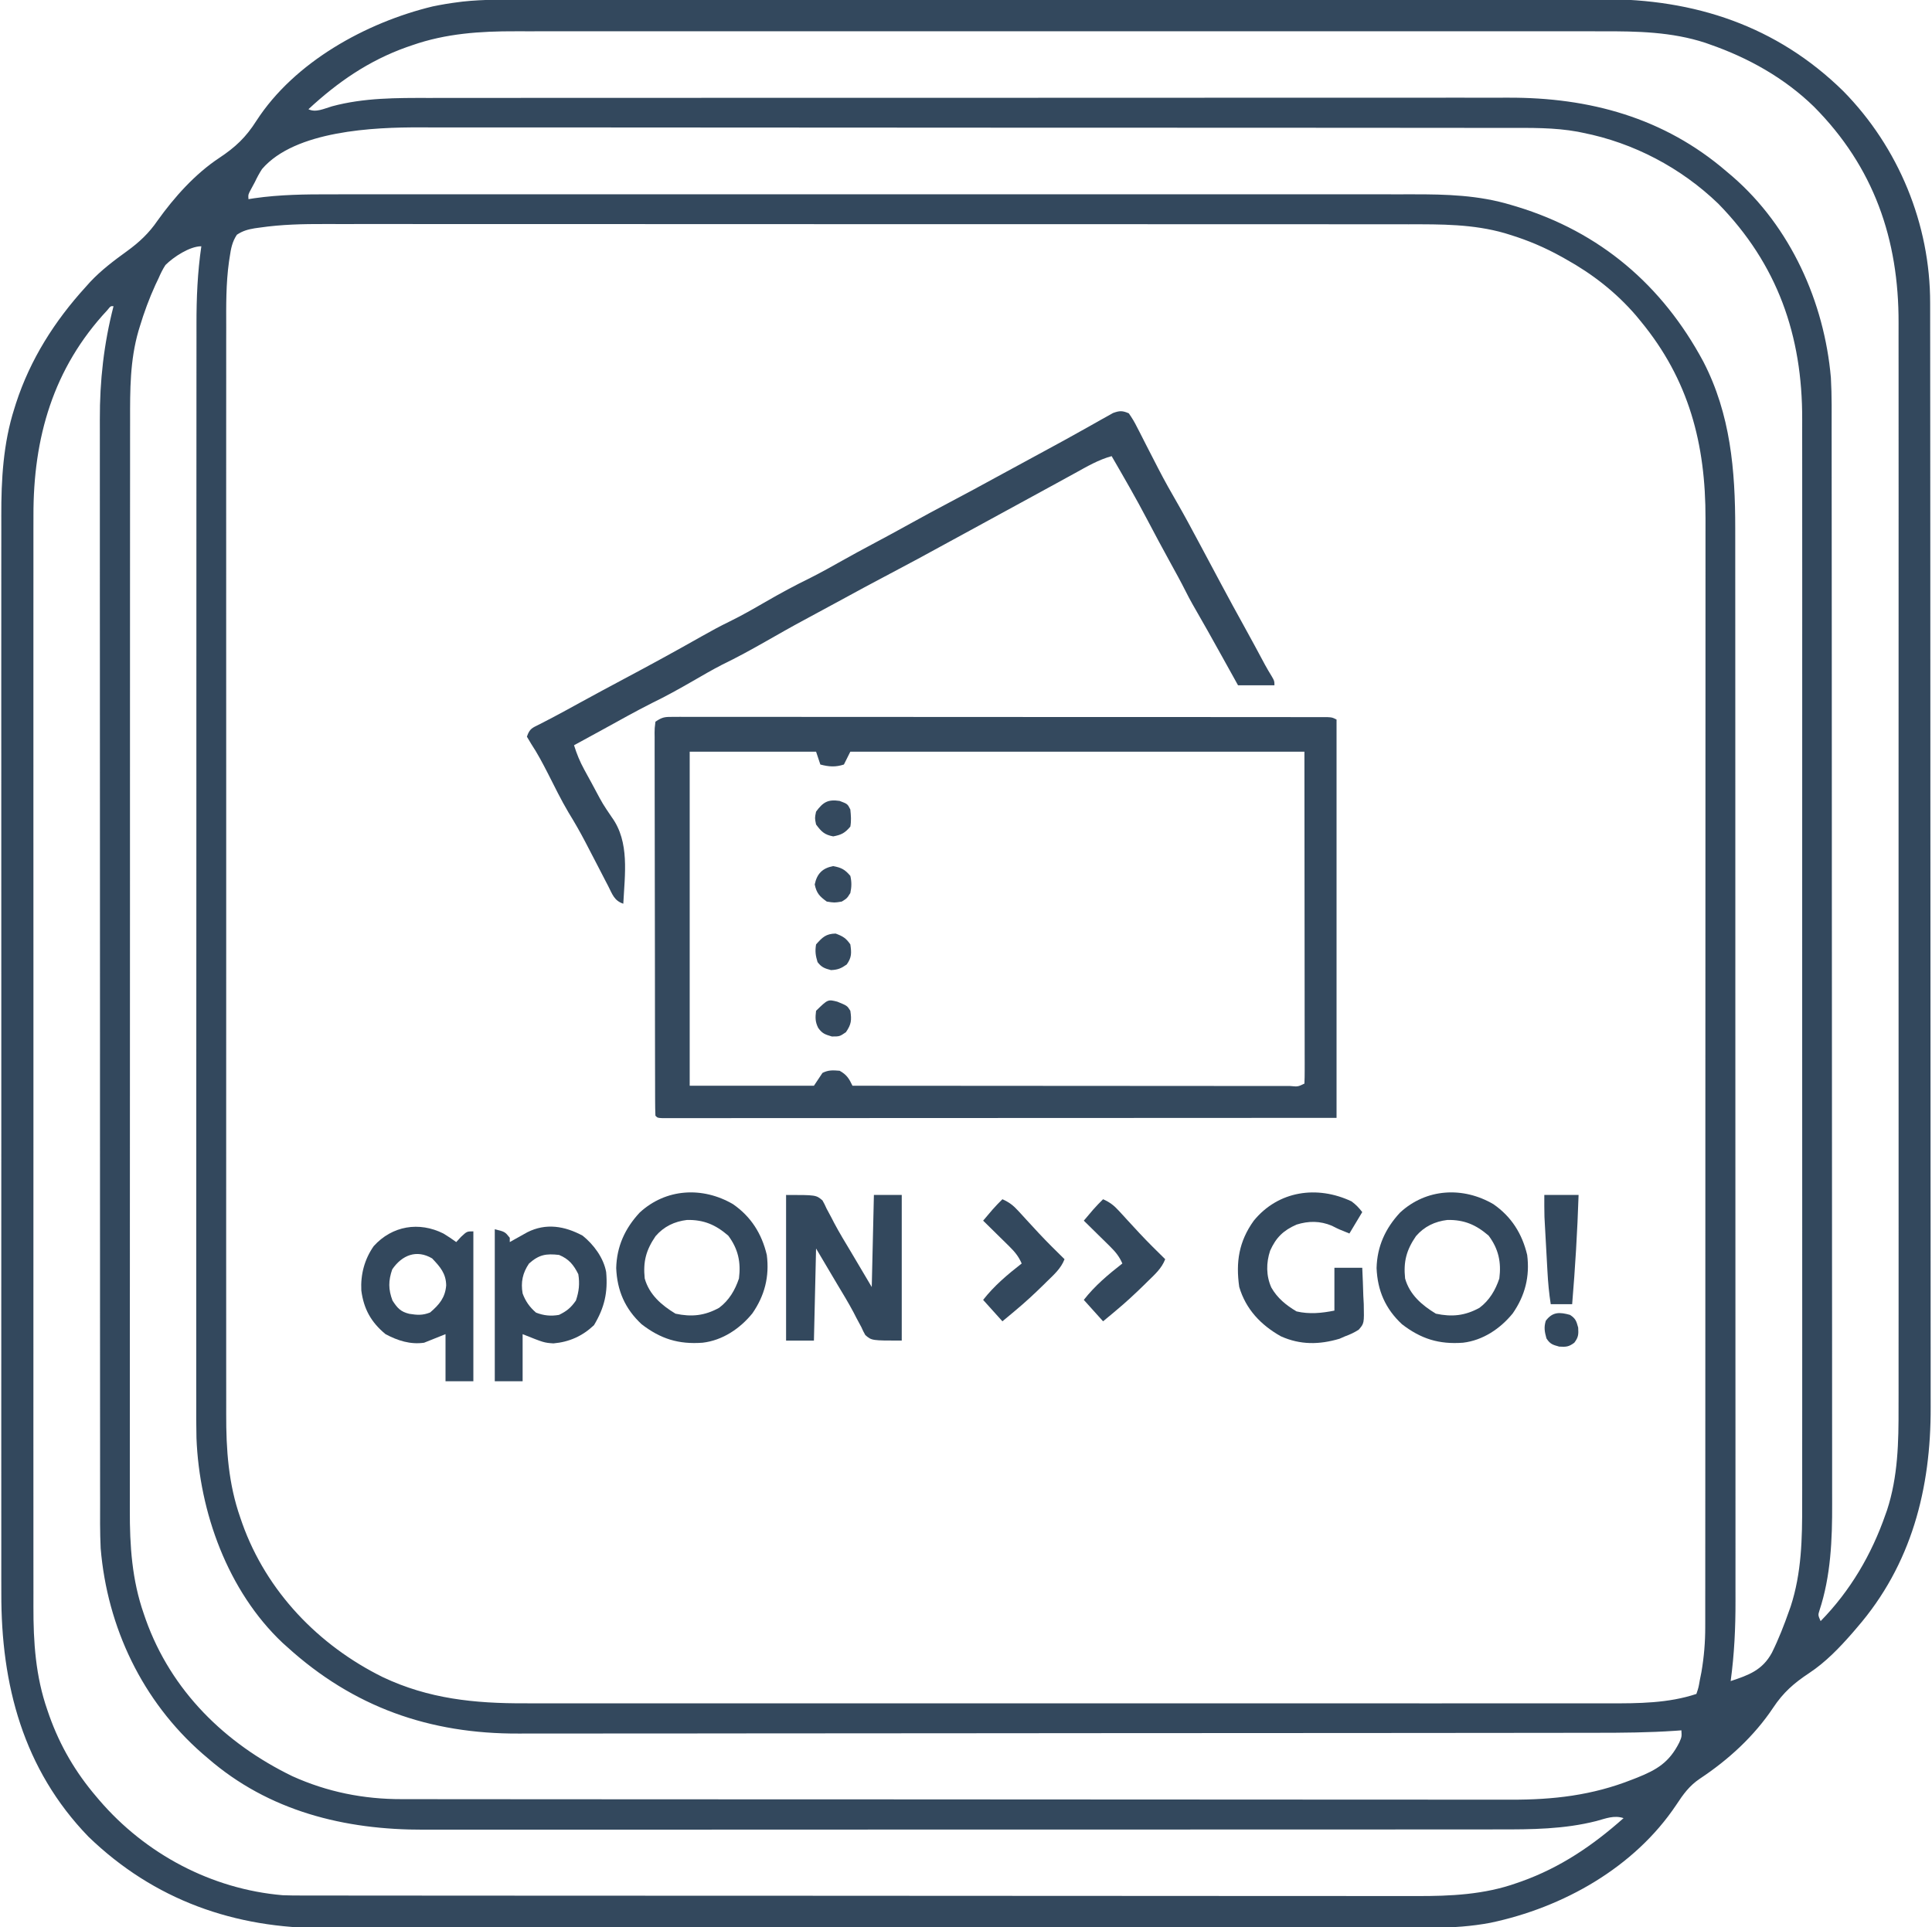 <?xml version="1.0" encoding="UTF-8"?>
<svg version="1.1" xmlns="http://www.w3.org/2000/svg" width="902" height="900">
<path d="M0 0 C2.234 -0.003 4.469 -0.006 6.703 -0.009 C12.829 -0.017 18.954 -0.019 25.08 -0.02 C31.013 -0.021 36.945 -0.028 42.878 -0.034 C58.764 -0.05 74.65 -0.056 90.535 -0.06 C98.057 -0.063 105.579 -0.066 113.101 -0.07 C138.872 -0.083 164.643 -0.094 190.415 -0.097 C192.031 -0.097 193.648 -0.098 195.264 -0.098 C196.884 -0.098 198.504 -0.098 200.125 -0.098 C203.375 -0.099 206.625 -0.099 209.875 -0.1 C210.681 -0.1 211.487 -0.1 212.317 -0.1 C238.433 -0.104 264.549 -0.12 290.666 -0.143 C318.307 -0.168 345.949 -0.181 373.591 -0.182 C376.629 -0.183 379.667 -0.183 382.705 -0.183 C383.453 -0.183 384.201 -0.183 384.972 -0.183 C396.976 -0.184 408.98 -0.195 420.984 -0.21 C433.065 -0.224 445.145 -0.228 457.225 -0.22 C463.762 -0.216 470.298 -0.217 476.834 -0.231 C482.83 -0.243 488.826 -0.242 494.822 -0.23 C496.979 -0.228 499.136 -0.231 501.293 -0.24 C544.325 -0.404 582.682 12.167 613.759 42.672 C639.584 68.907 654.413 104.858 654.336 141.701 C654.339 143.087 654.339 143.087 654.342 144.501 C654.347 147.592 654.346 150.682 654.345 153.772 C654.347 156.013 654.35 158.253 654.354 160.494 C654.362 166.647 654.363 172.8 654.364 178.953 C654.366 184.909 654.372 190.866 654.378 196.822 C654.394 212.776 654.4 228.729 654.405 244.683 C654.407 252.236 654.411 259.789 654.415 267.343 C654.428 293.218 654.438 319.094 654.442 344.969 C654.442 346.593 654.442 348.216 654.442 349.84 C654.443 351.467 654.443 353.094 654.443 354.722 C654.443 357.986 654.444 361.25 654.444 364.515 C654.444 365.324 654.445 366.134 654.445 366.968 C654.448 393.194 654.464 419.421 654.488 445.647 C654.512 473.401 654.526 501.154 654.527 528.908 C654.527 531.958 654.527 535.009 654.528 538.059 C654.528 538.81 654.528 539.561 654.528 540.335 C654.529 552.39 654.54 564.444 654.555 576.498 C654.569 588.631 654.572 600.763 654.564 612.895 C654.56 619.46 654.561 626.024 654.575 632.589 C654.588 638.611 654.587 644.633 654.575 650.655 C654.573 652.821 654.576 654.987 654.584 657.154 C654.729 695.258 645.62 730.829 620.204 760.14 C619.496 760.969 618.789 761.798 618.06 762.652 C611.974 769.612 605.557 776.314 597.81 781.433 C590.711 786.126 585.738 790.497 581.023 797.609 C572.15 810.902 560.147 821.888 546.864 830.691 C541.923 834.008 539.102 837.937 535.837 842.901 C516.281 872.215 482.929 890.898 449.017 898.015 C440.206 899.667 431.434 900.291 422.484 900.272 C421.09 900.275 421.09 900.275 419.668 900.278 C416.566 900.284 413.465 900.282 410.363 900.281 C408.112 900.283 405.86 900.286 403.609 900.29 C397.432 900.298 391.254 900.3 385.077 900.3 C379.096 900.302 373.114 900.308 367.133 900.315 C351.116 900.331 335.099 900.337 319.082 900.341 C311.499 900.344 303.917 900.347 296.334 900.351 C270.358 900.364 244.383 900.375 218.407 900.378 C216.778 900.378 215.149 900.378 213.519 900.379 C211.886 900.379 210.252 900.379 208.619 900.379 C205.343 900.38 202.066 900.38 198.79 900.381 C197.571 900.381 197.571 900.381 196.328 900.381 C169.997 900.385 143.666 900.401 117.336 900.424 C89.472 900.448 61.609 900.462 33.746 900.463 C30.684 900.464 27.623 900.464 24.561 900.464 C23.807 900.464 23.053 900.464 22.277 900.464 C10.173 900.465 -1.931 900.476 -14.035 900.491 C-26.213 900.505 -38.391 900.508 -50.569 900.5 C-57.16 900.496 -63.751 900.497 -70.341 900.512 C-76.385 900.524 -82.428 900.523 -88.472 900.511 C-90.648 900.509 -92.824 900.512 -95.001 900.521 C-137.264 900.68 -174.869 887.41 -205.546 857.765 C-235.965 826.276 -246.322 786.845 -246.177 744.021 C-246.18 741.765 -246.185 739.509 -246.191 737.253 C-246.203 731.114 -246.197 724.975 -246.188 718.836 C-246.182 712.876 -246.19 706.916 -246.197 700.956 C-246.213 688.029 -246.212 675.101 -246.203 662.174 C-246.196 650.861 -246.194 639.548 -246.197 628.235 C-246.198 627.483 -246.198 626.73 -246.198 625.955 C-246.199 622.899 -246.2 619.844 -246.201 616.788 C-246.21 588.169 -246.202 559.55 -246.186 530.931 C-246.171 505.545 -246.173 480.158 -246.187 454.772 C-246.203 426.201 -246.209 397.631 -246.2 369.06 C-246.199 366.011 -246.198 362.961 -246.197 359.912 C-246.197 359.161 -246.197 358.41 -246.197 357.637 C-246.193 346.334 -246.197 335.032 -246.205 323.73 C-246.213 310.871 -246.211 298.011 -246.195 285.152 C-246.187 278.598 -246.184 272.043 -246.194 265.489 C-246.203 259.478 -246.198 253.467 -246.182 247.456 C-246.179 245.293 -246.18 243.129 -246.188 240.966 C-246.24 224.09 -245.29 207.146 -240.108 190.953 C-239.853 190.135 -239.597 189.318 -239.334 188.475 C-232.676 167.974 -221.268 150.005 -206.796 134.14 C-206.093 133.355 -205.391 132.57 -204.667 131.762 C-199.471 126.25 -193.588 121.811 -187.467 117.388 C-181.784 113.264 -177.212 108.979 -173.233 103.14 C-165.415 92.209 -155.703 81.333 -144.444 73.89 C-136.886 68.869 -132.016 64.31 -127.065 56.512 C-109.292 29.049 -75.864 10.653 -44.796 3.14 C-40.809 2.316 -36.836 1.638 -32.796 1.14 C-32.151 1.057 -31.507 0.974 -30.843 0.888 C-20.597 -0.244 -10.293 -0.005 0 0 Z M-54.358 21.265 C-55.228 21.564 -56.098 21.863 -56.995 22.17 C-74.66 28.472 -89.083 38.432 -102.796 51.14 C-99.354 52.862 -95.369 50.817 -91.792 49.787 C-76.865 45.757 -61.609 45.85 -46.278 45.88 C-44.026 45.877 -41.775 45.873 -39.523 45.868 C-33.373 45.858 -27.222 45.86 -21.072 45.864 C-15.108 45.867 -9.144 45.859 -3.18 45.853 C10.513 45.837 24.207 45.836 37.9 45.838 C48.478 45.84 59.057 45.838 69.635 45.834 C71.157 45.833 72.68 45.833 74.203 45.832 C76.497 45.831 78.792 45.83 81.087 45.829 C102.408 45.821 123.729 45.817 145.051 45.821 C146.255 45.821 146.255 45.821 147.484 45.821 C151.552 45.822 155.621 45.823 159.69 45.824 C160.902 45.824 160.902 45.824 162.139 45.824 C163.773 45.825 165.407 45.825 167.041 45.825 C192.46 45.831 217.879 45.823 243.298 45.804 C271.892 45.784 300.487 45.773 329.081 45.777 C332.133 45.777 335.186 45.778 338.238 45.778 C339.365 45.778 339.365 45.778 340.516 45.778 C351.831 45.779 363.146 45.773 374.462 45.762 C387.339 45.75 400.217 45.749 413.095 45.761 C419.66 45.767 426.224 45.768 432.788 45.756 C438.809 45.745 444.829 45.748 450.85 45.762 C453.016 45.765 455.183 45.762 457.35 45.754 C495.227 45.624 530.055 55.064 559.204 80.14 C560.159 80.95 561.115 81.76 562.099 82.594 C589.147 106.075 604.925 141.158 607.999 176.53 C608.479 184.974 608.348 193.443 608.345 201.898 C608.347 204.129 608.35 206.359 608.354 208.589 C608.362 214.703 608.363 220.817 608.364 226.932 C608.366 232.853 608.372 238.775 608.378 244.697 C608.394 260.553 608.4 276.409 608.405 292.265 C608.407 299.773 608.411 307.281 608.415 314.789 C608.428 340.513 608.438 366.236 608.442 391.96 C608.442 393.573 608.442 395.187 608.442 396.8 C608.443 398.417 608.443 400.035 608.443 401.652 C608.443 404.896 608.444 408.14 608.444 411.384 C608.444 412.188 608.445 412.993 608.445 413.822 C608.448 439.889 608.464 465.957 608.488 492.025 C608.512 519.615 608.526 547.206 608.527 574.796 C608.527 577.829 608.527 580.861 608.528 583.894 C608.528 584.64 608.528 585.387 608.528 586.156 C608.529 598.138 608.54 610.12 608.555 622.101 C608.569 634.159 608.572 646.218 608.564 658.276 C608.56 664.8 608.561 671.324 608.575 677.848 C608.588 683.833 608.587 689.817 608.575 695.802 C608.573 697.955 608.576 700.108 608.584 702.261 C608.649 719.045 607.964 736.104 602.657 752.18 C601.979 754.336 601.979 754.336 603.204 757.14 C617.101 742.925 627.005 726.046 633.517 707.265 C633.747 706.62 633.977 705.974 634.215 705.309 C639.328 689.659 639.64 673.549 639.585 657.262 C639.589 654.995 639.593 652.729 639.599 650.462 C639.612 644.28 639.606 638.098 639.596 631.916 C639.59 625.919 639.598 619.921 639.606 613.924 C639.621 600.912 639.62 587.901 639.612 574.889 C639.604 563.501 639.602 552.113 639.606 540.725 C639.606 539.967 639.606 539.21 639.606 538.43 C639.607 535.356 639.608 532.283 639.609 529.209 C639.618 500.407 639.61 471.606 639.594 442.804 C639.58 417.251 639.581 391.697 639.595 366.143 C639.611 337.394 639.618 308.644 639.608 279.895 C639.607 276.827 639.607 273.758 639.606 270.69 C639.605 269.935 639.605 269.179 639.605 268.401 C639.601 257.025 639.605 245.648 639.613 234.272 C639.622 221.327 639.619 208.383 639.603 195.439 C639.595 188.84 639.592 182.241 639.602 175.642 C639.611 169.592 639.606 163.541 639.59 157.491 C639.587 155.312 639.588 153.133 639.596 150.954 C639.717 111.848 628.042 78.1 600.103 49.969 C586.352 36.568 569.419 27.1 551.329 20.828 C550.684 20.598 550.038 20.367 549.373 20.13 C533.708 15.011 517.583 14.705 501.281 14.759 C499.009 14.756 496.738 14.751 494.467 14.745 C488.271 14.733 482.076 14.739 475.88 14.748 C469.87 14.754 463.86 14.746 457.85 14.739 C444.811 14.723 431.771 14.724 418.732 14.733 C407.32 14.741 395.909 14.743 384.497 14.739 C383.738 14.739 382.98 14.739 382.198 14.738 C379.118 14.737 376.038 14.736 372.958 14.735 C344.099 14.726 315.24 14.735 286.381 14.751 C260.773 14.765 235.166 14.764 209.559 14.749 C180.75 14.733 151.942 14.727 123.134 14.736 C120.06 14.737 116.985 14.738 113.911 14.739 C113.154 14.739 112.397 14.739 111.618 14.74 C100.217 14.743 88.816 14.739 77.415 14.732 C64.444 14.723 51.473 14.725 38.503 14.741 C31.89 14.749 25.277 14.752 18.664 14.742 C12.602 14.733 6.54 14.739 0.477 14.754 C-1.707 14.758 -3.891 14.756 -6.075 14.749 C-22.617 14.698 -38.606 15.761 -54.358 21.265 Z M-124.46 79.082 C-125.74 81.055 -126.793 83.015 -127.796 85.14 C-128.693 86.811 -128.693 86.811 -129.608 88.515 C-130.933 90.964 -130.933 90.964 -130.796 93.14 C-129.456 92.928 -129.456 92.928 -128.09 92.712 C-116.103 90.997 -104.306 90.859 -92.213 90.886 C-89.955 90.884 -87.696 90.881 -85.437 90.877 C-79.268 90.869 -73.098 90.873 -66.928 90.879 C-60.946 90.883 -54.964 90.878 -48.982 90.873 C-36.001 90.862 -23.02 90.863 -10.038 90.869 C1.322 90.874 12.682 90.875 24.043 90.873 C24.798 90.873 25.553 90.873 26.33 90.872 C29.395 90.872 32.46 90.871 35.525 90.87 C64.248 90.864 92.971 90.87 121.694 90.881 C147.187 90.89 172.679 90.889 198.172 90.88 C226.844 90.869 255.516 90.865 284.188 90.871 C287.247 90.872 290.307 90.872 293.366 90.873 C294.119 90.873 294.872 90.873 295.648 90.873 C306.998 90.876 318.349 90.873 329.699 90.868 C342.611 90.862 355.523 90.864 368.435 90.874 C375.019 90.88 381.604 90.882 388.188 90.875 C394.222 90.869 400.255 90.872 406.289 90.883 C408.465 90.885 410.641 90.884 412.818 90.879 C428.41 90.847 443.593 91.273 458.642 95.828 C459.522 96.088 460.403 96.349 461.31 96.617 C500.215 108.457 529.291 133.283 548.443 168.997 C561.154 193.591 563.359 219.707 563.338 246.919 C563.34 249.151 563.342 251.383 563.345 253.615 C563.351 259.736 563.351 265.856 563.35 271.976 C563.349 277.903 563.354 283.83 563.358 289.757 C563.368 303.374 563.371 316.991 563.371 330.608 C563.372 341.127 563.374 351.647 563.377 362.166 C563.378 365.197 563.379 368.228 563.38 371.259 C563.38 372.013 563.38 372.766 563.38 373.543 C563.386 394.734 563.39 415.925 563.39 437.115 C563.39 437.914 563.39 438.712 563.39 439.535 C563.39 443.582 563.39 447.629 563.39 451.676 C563.39 452.882 563.39 452.882 563.389 454.112 C563.389 455.737 563.389 457.362 563.389 458.987 C563.389 484.265 563.396 509.542 563.41 534.819 C563.425 563.239 563.434 591.659 563.433 620.078 C563.433 623.112 563.433 626.145 563.433 629.178 C563.433 630.299 563.433 630.299 563.433 631.441 C563.433 643.435 563.439 655.428 563.448 667.422 C563.456 679.487 563.457 691.551 563.451 703.616 C563.447 710.146 563.447 716.676 563.456 723.205 C563.464 729.192 563.462 735.179 563.454 741.165 C563.452 743.322 563.454 745.479 563.46 747.635 C563.49 760.285 562.916 772.601 561.204 785.14 C569.599 782.363 576.004 780.088 580.452 771.915 C583.598 765.56 586.173 758.954 588.517 752.265 C588.747 751.621 588.977 750.976 589.215 750.311 C594.323 734.656 594.64 718.552 594.585 702.262 C594.589 699.995 594.593 697.729 594.599 695.462 C594.612 689.28 594.606 683.098 594.596 676.916 C594.59 670.919 594.598 664.921 594.606 658.924 C594.621 645.912 594.62 632.901 594.612 619.889 C594.604 608.501 594.602 597.113 594.606 585.725 C594.606 584.967 594.606 584.21 594.606 583.43 C594.607 580.356 594.608 577.283 594.609 574.209 C594.618 545.407 594.61 516.606 594.594 487.804 C594.58 462.251 594.581 436.697 594.595 411.143 C594.611 382.394 594.618 353.644 594.608 324.895 C594.607 321.827 594.607 318.758 594.606 315.69 C594.605 314.935 594.605 314.179 594.605 313.401 C594.601 302.025 594.605 290.648 594.613 279.272 C594.622 266.327 594.619 253.383 594.603 240.439 C594.595 233.84 594.592 227.241 594.602 220.642 C594.611 214.592 594.606 208.541 594.59 202.491 C594.587 200.312 594.588 198.133 594.596 195.954 C594.717 156.835 583.064 123.49 555.396 95.226 C538.023 78.504 515.89 66.824 492.204 62.14 C491.401 61.975 490.599 61.809 489.772 61.639 C478.851 59.656 467.972 59.856 456.909 59.873 C454.645 59.869 452.38 59.865 450.116 59.859 C443.917 59.847 437.718 59.847 431.519 59.85 C425.513 59.85 419.506 59.841 413.5 59.832 C399.702 59.813 385.905 59.807 372.108 59.806 C361.448 59.805 350.788 59.801 340.127 59.795 C337.054 59.793 333.981 59.791 330.908 59.79 C330.143 59.789 329.379 59.789 328.592 59.788 C307.109 59.776 285.626 59.768 264.143 59.769 C263.334 59.769 262.524 59.769 261.69 59.769 C257.589 59.769 253.487 59.769 249.385 59.77 C248.571 59.77 247.756 59.77 246.917 59.77 C245.269 59.77 243.622 59.77 241.975 59.77 C216.362 59.771 190.748 59.756 165.135 59.729 C136.328 59.698 107.521 59.681 78.713 59.683 C75.637 59.683 72.561 59.683 69.485 59.683 C68.728 59.683 67.971 59.683 67.19 59.683 C55.04 59.683 42.889 59.67 30.738 59.653 C18.51 59.636 6.282 59.634 -5.946 59.647 C-12.561 59.654 -19.176 59.654 -25.792 59.637 C-31.861 59.621 -37.931 59.624 -44 59.641 C-46.182 59.644 -48.365 59.641 -50.547 59.63 C-72.062 59.526 -109.048 61.102 -124.46 79.082 Z M-125.483 106.414 C-126.267 106.522 -127.052 106.63 -127.86 106.741 C-131.056 107.273 -133.506 107.945 -136.208 109.76 C-138.366 112.995 -138.97 116.181 -139.522 119.958 C-139.644 120.747 -139.766 121.537 -139.891 122.35 C-141.319 132.554 -141.211 142.783 -141.177 153.064 C-141.18 155.335 -141.185 157.607 -141.191 159.878 C-141.203 166.074 -141.197 172.269 -141.188 178.464 C-141.182 184.474 -141.19 190.484 -141.197 196.494 C-141.213 209.534 -141.212 222.573 -141.203 235.613 C-141.196 247.024 -141.194 258.436 -141.197 269.847 C-141.198 270.606 -141.198 271.365 -141.198 272.146 C-141.199 275.226 -141.2 278.306 -141.201 281.386 C-141.21 310.246 -141.202 339.105 -141.186 367.964 C-141.171 393.571 -141.173 419.179 -141.187 444.786 C-141.203 473.594 -141.209 502.402 -141.2 531.211 C-141.199 534.285 -141.198 537.359 -141.197 540.433 C-141.197 541.19 -141.197 541.947 -141.197 542.727 C-141.193 554.128 -141.197 565.529 -141.205 576.93 C-141.213 589.901 -141.211 602.871 -141.195 615.842 C-141.187 622.455 -141.184 629.068 -141.194 635.681 C-141.203 641.743 -141.198 647.805 -141.182 653.867 C-141.179 656.051 -141.18 658.235 -141.188 660.42 C-141.239 677.023 -140.155 693.025 -134.608 708.828 C-134.156 710.143 -134.156 710.143 -133.694 711.484 C-122.354 743.293 -98.078 768.497 -68.033 783.321 C-46.638 793.443 -25.198 795.6 -1.79 795.521 C0.478 795.525 2.746 795.53 5.014 795.536 C11.196 795.548 17.378 795.542 23.56 795.533 C29.558 795.526 35.556 795.535 41.554 795.542 C54.567 795.558 67.579 795.557 80.592 795.548 C91.979 795.54 103.366 795.538 114.754 795.542 C115.511 795.542 116.268 795.542 117.048 795.543 C120.122 795.544 123.197 795.544 126.271 795.545 C155.071 795.555 183.87 795.546 212.67 795.53 C238.224 795.516 263.778 795.517 289.332 795.532 C318.083 795.548 346.833 795.554 375.584 795.545 C378.652 795.544 381.72 795.543 384.788 795.542 C385.921 795.542 385.921 795.542 387.077 795.541 C398.455 795.538 409.832 795.542 421.209 795.549 C434.152 795.558 447.096 795.556 460.039 795.539 C466.638 795.531 473.236 795.528 479.835 795.538 C485.884 795.547 491.933 795.542 497.983 795.527 C500.162 795.523 502.342 795.525 504.521 795.532 C518.143 795.574 532.134 795.497 545.204 791.14 C546.212 788.16 546.212 788.16 546.829 784.578 C547.189 782.782 547.189 782.782 547.556 780.949 C548.777 773.774 549.35 766.935 549.333 759.671 C549.335 758.744 549.336 757.818 549.338 756.863 C549.343 753.759 549.34 750.655 549.338 747.551 C549.34 745.303 549.342 743.054 549.345 740.806 C549.351 734.628 549.351 728.45 549.35 722.271 C549.349 716.292 549.354 710.313 549.358 704.334 C549.368 690.594 549.371 676.854 549.371 663.114 C549.372 652.501 549.374 641.887 549.377 631.274 C549.378 628.218 549.379 625.162 549.38 622.106 C549.38 621.346 549.38 620.586 549.38 619.803 C549.386 598.433 549.39 577.062 549.39 555.692 C549.39 554.886 549.39 554.081 549.39 553.251 C549.39 549.167 549.39 545.084 549.39 541.001 C549.39 540.19 549.39 539.379 549.389 538.544 C549.389 536.904 549.389 535.264 549.389 533.624 C549.389 508.119 549.396 482.614 549.41 457.109 C549.425 428.445 549.434 399.782 549.433 371.118 C549.433 368.06 549.433 365.002 549.433 361.943 C549.433 361.19 549.433 360.437 549.433 359.662 C549.433 347.559 549.439 335.456 549.448 323.353 C549.456 311.181 549.457 299.01 549.451 286.838 C549.447 280.248 549.447 273.658 549.456 267.068 C549.464 261.029 549.462 254.991 549.454 248.953 C549.452 246.774 549.454 244.595 549.46 242.416 C549.543 207.381 541.695 177.426 519.204 150.14 C518.485 149.266 517.766 148.392 517.024 147.492 C507.671 136.631 496.715 128.095 484.204 121.14 C483.608 120.804 483.012 120.468 482.397 120.121 C474.591 115.77 466.689 112.391 458.142 109.765 C456.993 109.407 456.993 109.407 455.821 109.042 C441.013 104.768 425.993 104.851 410.724 104.88 C408.464 104.877 406.204 104.873 403.945 104.868 C397.767 104.858 391.59 104.86 385.412 104.864 C379.424 104.867 373.435 104.859 367.447 104.853 C353.696 104.837 339.944 104.836 326.193 104.838 C315.57 104.84 304.948 104.838 294.325 104.834 C292.796 104.833 291.268 104.833 289.739 104.832 C287.435 104.831 285.131 104.83 282.828 104.829 C261.42 104.821 240.013 104.817 218.606 104.821 C217.799 104.821 216.993 104.821 216.162 104.821 C212.077 104.822 207.991 104.823 203.905 104.824 C203.093 104.824 202.282 104.824 201.446 104.824 C199.805 104.825 198.164 104.825 196.523 104.825 C170.997 104.831 145.471 104.823 119.944 104.804 C91.234 104.784 62.523 104.773 33.812 104.777 C30.747 104.777 27.683 104.778 24.618 104.778 C23.864 104.778 23.109 104.778 22.332 104.778 C10.969 104.779 -0.395 104.773 -11.758 104.762 C-24.69 104.75 -37.621 104.749 -50.553 104.761 C-57.146 104.767 -63.738 104.768 -70.331 104.756 C-76.376 104.745 -82.421 104.748 -88.466 104.762 C-90.643 104.765 -92.82 104.762 -94.997 104.754 C-105.248 104.719 -115.324 104.933 -125.483 106.414 Z M-169.554 123.894 C-170.874 125.918 -171.838 127.921 -172.796 130.14 C-173.272 131.138 -173.747 132.136 -174.237 133.164 C-177.15 139.545 -179.523 145.994 -181.546 152.703 C-181.744 153.35 -181.943 153.997 -182.147 154.664 C-186.133 168.505 -186.084 182.229 -186.057 196.501 C-186.06 198.772 -186.063 201.043 -186.068 203.314 C-186.078 209.532 -186.076 215.75 -186.072 221.969 C-186.07 227.993 -186.077 234.018 -186.084 240.043 C-186.099 253.881 -186.101 267.719 -186.098 281.557 C-186.096 292.246 -186.098 302.936 -186.102 313.625 C-186.103 315.163 -186.104 316.701 -186.104 318.238 C-186.105 320.555 -186.106 322.873 -186.107 325.19 C-186.115 346.727 -186.12 368.263 -186.116 389.8 C-186.115 390.611 -186.115 391.423 -186.115 392.259 C-186.114 396.37 -186.113 400.482 -186.113 404.594 C-186.112 405.411 -186.112 406.227 -186.112 407.069 C-186.112 408.72 -186.111 410.371 -186.111 412.023 C-186.106 437.71 -186.114 463.397 -186.132 489.084 C-186.153 517.969 -186.163 546.854 -186.159 575.738 C-186.159 578.821 -186.159 581.904 -186.158 584.987 C-186.158 585.746 -186.158 586.505 -186.158 587.287 C-186.157 598.722 -186.164 610.157 -186.174 621.592 C-186.186 634.605 -186.188 647.618 -186.175 660.631 C-186.169 667.266 -186.168 673.901 -186.18 680.536 C-186.191 686.619 -186.188 692.701 -186.174 698.784 C-186.171 700.976 -186.174 703.168 -186.182 705.359 C-186.238 721.924 -185.184 737.928 -179.671 753.703 C-179.372 754.573 -179.074 755.443 -178.766 756.339 C-166.866 789.699 -141.755 814.281 -110.327 829.543 C-94.019 836.921 -77.051 840.309 -59.199 840.272 C-58.271 840.274 -57.342 840.276 -56.386 840.278 C-53.282 840.284 -50.179 840.282 -47.075 840.281 C-44.825 840.283 -42.574 840.286 -40.324 840.29 C-34.144 840.298 -27.964 840.3 -21.785 840.3 C-15.803 840.302 -9.821 840.308 -3.839 840.315 C12.183 840.331 28.204 840.337 44.226 840.341 C51.81 840.344 59.395 840.347 66.979 840.351 C92.959 840.364 118.939 840.375 144.919 840.378 C146.549 840.378 148.179 840.378 149.809 840.379 C151.443 840.379 153.076 840.379 154.71 840.379 C157.988 840.38 161.265 840.38 164.543 840.381 C165.356 840.381 166.168 840.381 167.006 840.381 C193.343 840.385 219.681 840.401 246.018 840.424 C273.886 840.448 301.754 840.462 329.621 840.463 C332.684 840.464 335.746 840.464 338.808 840.464 C339.562 840.464 340.316 840.464 341.093 840.464 C353.2 840.465 365.307 840.476 377.414 840.491 C389.595 840.505 401.777 840.508 413.958 840.5 C420.551 840.496 427.143 840.497 433.736 840.512 C439.781 840.524 445.827 840.523 451.872 840.511 C454.049 840.509 456.226 840.512 458.403 840.521 C478.316 840.596 496.6 838.512 515.204 831.14 C515.939 830.856 516.674 830.571 517.431 830.278 C526.772 826.546 532.549 823.114 537.235 813.777 C538.377 811.139 538.377 811.139 538.204 808.14 C537.239 808.211 536.274 808.281 535.28 808.354 C523.046 809.191 510.852 809.289 498.593 809.288 C496.343 809.291 494.094 809.295 491.844 809.299 C485.703 809.309 479.563 809.312 473.422 809.315 C467.467 809.319 461.511 809.327 455.555 809.335 C439.621 809.355 423.687 809.366 407.753 809.375 C400.205 809.379 392.657 809.384 385.109 809.39 C359.233 809.407 333.358 809.422 307.483 809.43 C305.861 809.43 304.24 809.431 302.619 809.431 C301.413 809.432 301.413 809.432 300.182 809.432 C296.109 809.433 292.036 809.434 287.964 809.436 C287.155 809.436 286.347 809.436 285.514 809.436 C259.314 809.444 233.113 809.468 206.913 809.5 C179.163 809.535 151.413 809.554 123.663 809.557 C120.612 809.558 117.561 809.558 114.511 809.559 C113.76 809.559 113.008 809.559 112.235 809.559 C100.192 809.562 88.15 809.577 76.108 809.598 C63.988 809.618 51.868 809.623 39.748 809.614 C33.193 809.609 26.638 809.611 20.083 809.631 C14.067 809.648 8.051 809.647 2.034 809.632 C-0.126 809.629 -2.287 809.634 -4.448 809.646 C-46.264 809.863 -81.866 797.263 -112.796 769.14 C-113.482 768.527 -114.167 767.913 -114.874 767.281 C-140.453 743.137 -153.743 706.186 -155.07 671.659 C-155.211 665.786 -155.192 659.914 -155.17 654.039 C-155.173 651.785 -155.177 649.531 -155.182 647.277 C-155.193 641.143 -155.185 635.01 -155.173 628.876 C-155.165 622.922 -155.172 616.968 -155.177 611.013 C-155.189 598.099 -155.184 585.184 -155.172 572.27 C-155.162 560.97 -155.157 549.67 -155.158 538.371 C-155.158 537.619 -155.159 536.867 -155.159 536.093 C-155.159 533.041 -155.159 529.99 -155.16 526.938 C-155.164 498.358 -155.151 469.777 -155.13 441.197 C-155.112 415.837 -155.106 390.478 -155.112 365.118 C-155.112 363.489 -155.112 361.86 -155.113 360.231 C-155.113 359.426 -155.113 358.62 -155.113 357.791 C-155.114 353.736 -155.115 349.681 -155.116 345.626 C-155.116 344.826 -155.116 344.026 -155.116 343.202 C-155.12 321.971 -155.115 300.74 -155.106 279.509 C-155.105 277.223 -155.104 274.937 -155.103 272.652 C-155.103 271.136 -155.102 269.619 -155.102 268.103 C-155.097 257.558 -155.097 247.013 -155.099 236.468 C-155.101 222.878 -155.097 209.288 -155.081 195.698 C-155.074 189.15 -155.07 182.602 -155.075 176.054 C-155.079 170.052 -155.074 164.051 -155.061 158.049 C-155.058 155.886 -155.059 153.723 -155.063 151.56 C-155.084 139.264 -154.579 127.314 -152.796 115.14 C-158.223 115.14 -165.77 120.119 -169.554 123.894 Z M-196.729 145.019 C-221.992 172.095 -231.298 204.592 -231.177 241.02 C-231.18 243.298 -231.185 245.577 -231.191 247.856 C-231.203 254.076 -231.197 260.297 -231.188 266.517 C-231.182 272.55 -231.19 278.583 -231.197 284.616 C-231.213 297.706 -231.212 310.796 -231.203 323.887 C-231.196 335.344 -231.194 346.8 -231.197 358.257 C-231.198 359.018 -231.198 359.78 -231.198 360.564 C-231.199 363.656 -231.2 366.747 -231.201 369.839 C-231.21 398.81 -231.202 427.781 -231.186 456.753 C-231.171 482.461 -231.173 508.169 -231.187 533.877 C-231.203 562.795 -231.209 591.714 -231.2 620.632 C-231.199 623.718 -231.198 626.804 -231.197 629.89 C-231.197 630.65 -231.197 631.41 -231.197 632.193 C-231.193 643.638 -231.197 655.083 -231.205 666.529 C-231.213 679.551 -231.211 692.573 -231.195 705.595 C-231.187 712.234 -231.184 718.873 -231.194 725.512 C-231.203 731.599 -231.198 737.685 -231.182 743.771 C-231.179 745.964 -231.18 748.157 -231.188 750.35 C-231.239 766.916 -230.185 782.927 -224.671 798.703 C-224.372 799.574 -224.072 800.444 -223.764 801.342 C-218.728 815.442 -211.506 827.78 -201.796 839.14 C-201.36 839.654 -200.924 840.168 -200.476 840.698 C-178.893 865.894 -147.997 882.319 -114.796 885.14 C-111.585 885.27 -108.378 885.279 -105.165 885.272 C-103.767 885.275 -103.767 885.275 -102.341 885.278 C-99.225 885.284 -96.109 885.282 -92.993 885.281 C-90.733 885.283 -88.474 885.286 -86.214 885.29 C-80.01 885.298 -73.805 885.3 -67.601 885.3 C-61.595 885.302 -55.589 885.308 -49.583 885.315 C-33.498 885.331 -17.413 885.337 -1.328 885.341 C6.286 885.344 13.9 885.347 21.514 885.351 C47.593 885.364 73.673 885.375 99.753 885.378 C101.389 885.378 103.025 885.378 104.662 885.379 C106.302 885.379 107.942 885.379 109.582 885.379 C112.872 885.38 116.162 885.38 119.452 885.381 C120.268 885.381 121.084 885.381 121.924 885.381 C148.366 885.385 174.808 885.401 201.249 885.424 C229.225 885.448 257.201 885.462 285.177 885.463 C288.251 885.464 291.325 885.464 294.399 885.464 C295.156 885.464 295.913 885.464 296.692 885.464 C308.848 885.465 321.003 885.476 333.158 885.491 C345.387 885.505 357.615 885.508 369.844 885.5 C376.463 885.496 383.082 885.497 389.7 885.512 C395.769 885.524 401.837 885.523 407.905 885.511 C410.091 885.509 412.278 885.512 414.464 885.521 C430.369 885.58 446.189 884.854 461.329 879.453 C462.06 879.2 462.791 878.947 463.544 878.687 C481.75 872.159 496.838 861.912 511.204 849.14 C506.755 847.657 502.905 849.31 498.507 850.494 C483.41 854.334 468.237 854.431 452.769 854.401 C450.526 854.404 448.284 854.408 446.041 854.413 C439.915 854.423 433.789 854.421 427.664 854.417 C421.724 854.414 415.784 854.422 409.844 854.428 C396.205 854.444 382.566 854.445 368.927 854.443 C358.39 854.441 347.854 854.443 337.317 854.447 C335.8 854.448 334.283 854.448 332.767 854.449 C330.481 854.45 328.195 854.451 325.909 854.452 C304.67 854.46 283.431 854.464 262.192 854.46 C261.392 854.46 260.592 854.46 259.768 854.46 C255.715 854.459 251.662 854.458 247.609 854.457 C246.804 854.457 245.999 854.457 245.17 854.457 C243.542 854.456 241.914 854.456 240.287 854.456 C214.968 854.45 189.65 854.458 164.331 854.477 C135.849 854.497 107.366 854.508 78.883 854.504 C75.842 854.504 72.801 854.503 69.761 854.503 C68.638 854.503 68.638 854.503 67.492 854.503 C56.222 854.502 44.952 854.508 33.682 854.519 C20.854 854.531 8.027 854.532 -4.801 854.52 C-11.339 854.514 -17.877 854.513 -24.416 854.525 C-30.413 854.536 -36.411 854.533 -42.409 854.519 C-44.566 854.516 -46.723 854.518 -48.881 854.526 C-85.902 854.655 -121.291 845.915 -149.796 821.14 C-150.626 820.431 -151.456 819.722 -152.311 818.992 C-180.321 794.505 -196.713 760.064 -199.796 723.14 C-200.155 715.669 -200.071 708.183 -200.057 700.705 C-200.06 698.45 -200.063 696.195 -200.068 693.94 C-200.078 687.776 -200.076 681.612 -200.072 675.448 C-200.07 669.472 -200.077 663.496 -200.084 657.521 C-200.099 643.799 -200.101 630.077 -200.098 616.354 C-200.096 605.754 -200.098 595.153 -200.102 584.552 C-200.103 583.027 -200.104 581.501 -200.104 579.976 C-200.105 577.677 -200.106 575.377 -200.107 573.078 C-200.115 551.714 -200.12 530.349 -200.116 508.985 C-200.115 508.18 -200.115 507.376 -200.115 506.547 C-200.114 502.469 -200.113 498.391 -200.113 494.313 C-200.112 493.504 -200.112 492.694 -200.112 491.86 C-200.112 490.222 -200.111 488.584 -200.111 486.947 C-200.106 461.474 -200.114 436.002 -200.132 410.529 C-200.153 381.877 -200.163 353.225 -200.159 324.573 C-200.159 321.515 -200.159 318.456 -200.158 315.397 C-200.158 314.644 -200.158 313.891 -200.158 313.116 C-200.157 301.777 -200.164 290.438 -200.174 279.099 C-200.186 266.193 -200.188 253.288 -200.175 240.383 C-200.169 233.804 -200.168 227.226 -200.18 220.647 C-200.191 214.614 -200.188 208.58 -200.174 202.547 C-200.172 200.375 -200.174 198.204 -200.182 196.032 C-200.244 177.931 -198.311 160.688 -193.796 143.14 C-195.126 143.024 -195.126 143.024 -196.729 145.019 Z " fill="#33485D" transform="translate(246.796,-0.14)"/>
<path d="M0 0 C1.643 -0.007 1.643 -0.007 3.318 -0.014 C4.526 -0.009 5.734 -0.004 6.978 0.002 C8.258 -0.001 9.537 -0.003 10.855 -0.006 C14.413 -0.012 17.971 -0.006 21.529 0.002 C25.363 0.009 29.198 0.004 33.032 0 C40.546 -0.005 48.06 0.001 55.574 0.01 C64.318 0.02 73.061 0.02 81.805 0.02 C97.401 0.019 112.997 0.029 128.593 0.043 C143.74 0.057 158.887 0.064 174.034 0.064 C175.434 0.064 175.434 0.064 176.861 0.063 C178.258 0.063 178.258 0.063 179.684 0.063 C196.909 0.063 214.135 0.069 231.36 0.077 C237.461 0.081 243.562 0.082 249.662 0.082 C257.092 0.083 264.521 0.087 271.951 0.096 C275.744 0.101 279.538 0.104 283.332 0.103 C287.436 0.101 291.541 0.108 295.645 0.115 C296.855 0.114 298.065 0.112 299.312 0.11 C300.404 0.114 301.497 0.117 302.622 0.12 C303.571 0.121 304.519 0.122 305.496 0.122 C307.748 0.249 307.748 0.249 309.748 1.249 C309.748 62.629 309.748 124.009 309.748 187.249 C230.237 187.289 230.237 187.289 197.113 187.298 C189.531 187.3 181.949 187.302 174.366 187.304 C173.416 187.304 172.465 187.304 171.486 187.305 C156.122 187.309 140.757 187.317 125.393 187.326 C109.637 187.335 93.882 187.341 78.126 187.343 C68.395 187.344 58.665 187.349 48.935 187.357 C42.272 187.362 35.609 187.364 28.946 187.362 C25.096 187.362 21.246 187.363 17.395 187.368 C13.231 187.374 9.067 187.372 4.903 187.369 C3.672 187.372 2.442 187.375 1.174 187.378 C0.068 187.376 -1.038 187.374 -2.178 187.372 C-3.622 187.373 -3.622 187.373 -5.095 187.373 C-7.252 187.249 -7.252 187.249 -8.252 186.249 C-8.356 183.875 -8.395 181.531 -8.392 179.157 C-8.395 178.406 -8.398 177.655 -8.401 176.882 C-8.41 174.347 -8.411 171.812 -8.413 169.276 C-8.418 167.467 -8.423 165.657 -8.428 163.847 C-8.441 158.918 -8.448 153.988 -8.452 149.058 C-8.455 145.982 -8.459 142.906 -8.463 139.83 C-8.477 130.217 -8.487 120.604 -8.491 110.991 C-8.495 99.874 -8.513 88.756 -8.542 77.639 C-8.563 69.059 -8.573 60.479 -8.575 51.898 C-8.576 46.768 -8.582 41.637 -8.6 36.506 C-8.616 31.682 -8.618 26.858 -8.609 22.035 C-8.609 20.26 -8.613 18.485 -8.623 16.711 C-8.635 14.296 -8.63 11.883 -8.619 9.468 C-8.627 8.759 -8.635 8.049 -8.644 7.318 C-8.624 5.366 -8.624 5.366 -8.252 2.249 C-4.917 0.026 -3.886 -0.001 0 0 Z M7.748 16.249 C7.748 67.729 7.748 119.209 7.748 172.249 C26.888 172.249 46.028 172.249 65.748 172.249 C67.068 170.269 68.388 168.289 69.748 166.249 C72.557 164.844 74.636 165 77.748 165.249 C81.027 167.07 82.184 168.927 83.748 172.249 C111.112 172.272 138.475 172.29 165.838 172.301 C178.542 172.306 191.247 172.313 203.951 172.324 C215.02 172.334 226.088 172.341 237.157 172.343 C243.022 172.344 248.887 172.347 254.751 172.355 C260.264 172.361 265.778 172.364 271.291 172.362 C273.321 172.362 275.35 172.364 277.38 172.368 C280.139 172.373 282.897 172.372 285.656 172.369 C286.877 172.374 286.877 172.374 288.123 172.378 C291.733 172.708 291.733 172.708 294.748 171.249 C294.845 169.249 294.87 167.246 294.868 165.244 C294.87 163.941 294.871 162.639 294.873 161.296 C294.869 159.833 294.865 158.37 294.862 156.907 C294.861 155.355 294.862 153.803 294.862 152.251 C294.862 148.08 294.857 143.91 294.849 139.739 C294.844 135.831 294.844 131.923 294.843 128.015 C294.838 116.572 294.824 105.129 294.811 93.686 C294.79 68.132 294.769 42.578 294.748 16.249 C224.788 16.249 154.828 16.249 82.748 16.249 C81.758 18.229 80.768 20.209 79.748 22.249 C75.805 23.535 72.723 23.301 68.748 22.249 C68.088 20.269 67.428 18.289 66.748 16.249 C47.278 16.249 27.808 16.249 7.748 16.249 Z " fill="#34495E" transform="translate(314.252,334.751)"/>
<path d="M0 0 C1.57 2.219 2.736 4.193 3.926 6.605 C4.453 7.619 4.453 7.619 4.99 8.653 C6.114 10.823 7.214 13.004 8.312 15.188 C9.401 17.312 10.494 19.435 11.587 21.556 C12.316 22.969 13.042 24.383 13.767 25.798 C16.711 31.52 19.864 37.097 23.087 42.666 C26.166 48.032 29.081 53.483 32 58.938 C32.913 60.638 32.913 60.638 33.845 62.374 C36.972 68.201 40.085 74.035 43.188 79.875 C46.723 86.521 50.35 93.116 53.987 99.707 C57.222 105.572 60.413 111.459 63.562 117.371 C64.554 119.184 65.599 120.967 66.688 122.723 C68 125 68 125 68 127 C62.39 127 56.78 127 51 127 C48.532 122.56 46.066 118.12 43.605 113.676 C39.031 105.418 34.419 97.187 29.691 89.016 C28.627 87.119 27.6 85.2 26.629 83.254 C24.332 78.665 21.845 74.185 19.375 69.688 C15.693 62.966 12.05 56.229 8.5 49.438 C3.278 39.47 -2.368 29.74 -8 20 C-14.146 21.682 -19.458 24.817 -25 27.875 C-26.051 28.45 -27.103 29.025 -28.186 29.617 C-30.374 30.814 -32.562 32.013 -34.748 33.214 C-38.829 35.455 -42.917 37.682 -47.006 39.909 C-50.492 41.807 -53.975 43.71 -57.459 45.613 C-60.125 47.068 -62.791 48.522 -65.457 49.977 C-69.115 51.972 -72.773 53.968 -76.43 55.965 C-100.253 68.972 -100.253 68.972 -109.789 74 C-118.943 78.826 -128.05 83.733 -137.129 88.7 C-141.886 91.303 -146.651 93.889 -151.438 96.438 C-157.54 99.706 -163.545 103.14 -169.562 106.562 C-176.225 110.351 -182.884 114.017 -189.789 117.348 C-194.448 119.745 -198.963 122.381 -203.5 125 C-209.802 128.636 -216.098 132.141 -222.648 135.312 C-230.282 139.156 -237.733 143.362 -245.223 147.477 C-249.811 149.993 -254.405 152.497 -259 155 C-257.748 159.032 -256.265 162.64 -254.242 166.344 C-253.702 167.335 -253.162 168.325 -252.606 169.346 C-252.035 170.387 -251.464 171.428 -250.875 172.5 C-250.294 173.586 -249.713 174.672 -249.115 175.791 C-245.574 182.423 -245.574 182.423 -241.363 188.633 C-232.955 200.196 -235.316 215.363 -236 229 C-240.24 227.587 -241.102 224.589 -243.02 220.816 C-243.591 219.722 -243.591 219.722 -244.174 218.606 C-245.396 216.263 -246.605 213.913 -247.812 211.562 C-249.398 208.499 -250.989 205.438 -252.582 202.379 C-252.968 201.636 -253.355 200.892 -253.752 200.126 C-256.2 195.443 -258.804 190.899 -261.576 186.399 C-265.095 180.47 -268.1 174.241 -271.232 168.102 C-273.646 163.405 -276.049 158.82 -278.965 154.414 C-279.636 153.287 -280.308 152.161 -281 151 C-279.693 147.079 -278.45 146.912 -274.812 145.062 C-273.628 144.449 -272.445 143.835 -271.262 143.219 C-270.593 142.873 -269.925 142.528 -269.236 142.172 C-264.832 139.864 -260.484 137.453 -256.125 135.062 C-249.356 131.363 -242.573 127.694 -235.76 124.076 C-223.549 117.579 -211.403 110.956 -199.375 104.125 C-195.074 101.683 -190.764 99.348 -186.312 97.188 C-180.6 94.397 -175.126 91.242 -169.625 88.062 C-162.683 84.052 -155.724 80.28 -148.516 76.77 C-143.505 74.248 -138.629 71.501 -133.737 68.759 C-129.06 66.139 -124.364 63.568 -119.625 61.062 C-113.757 57.957 -107.936 54.773 -102.125 51.562 C-95.987 48.173 -89.831 44.826 -83.625 41.562 C-76.257 37.687 -68.945 33.715 -61.641 29.721 C-53.82 25.445 -45.992 21.184 -38.145 16.958 C-32.846 14.1 -27.571 11.206 -22.324 8.254 C-21.234 7.647 -20.144 7.039 -19.021 6.414 C-16.925 5.245 -14.835 4.066 -12.752 2.873 C-11.809 2.35 -10.866 1.828 -9.895 1.289 C-9.068 0.822 -8.241 0.355 -7.39 -0.126 C-4.323 -1.248 -3.011 -1.303 0 0 Z " fill="#34495E" transform="translate(527,193)"/>
<path d="M0 0 C14 0 14 0 16.992 2.551 C17.975 4.32 17.975 4.32 18.875 6.312 C19.649 7.758 20.425 9.201 21.203 10.645 C21.627 11.472 22.05 12.299 22.486 13.151 C24.893 17.681 27.558 22.052 30.198 26.448 C33.493 31.949 36.742 37.477 40 43 C40.33 28.81 40.66 14.62 41 0 C45.29 0 49.58 0 54 0 C54 22.44 54 44.88 54 68 C40 68 40 68 37.008 65.449 C36.025 63.68 36.025 63.68 35.125 61.688 C34.351 60.242 33.575 58.799 32.797 57.355 C32.373 56.528 31.95 55.701 31.514 54.849 C29.107 50.319 26.442 45.948 23.802 41.552 C20.507 36.051 17.258 30.523 14 25 C13.67 39.19 13.34 53.38 13 68 C8.71 68 4.42 68 0 68 C0 45.56 0 23.12 0 0 Z " fill="#33485D" transform="translate(367,558)"/>
<path d="M0 0 C8.397 5.831 13.388 13.77 15.746 23.68 C17.035 33.731 14.775 42.671 8.996 50.992 C3.175 58.148 -4.953 63.598 -14.254 64.68 C-25.418 65.5 -33.802 62.91 -42.699 56.055 C-50.49 48.812 -54.142 40.299 -54.566 29.805 C-54.303 19.692 -50.479 11.306 -43.625 3.926 C-31.367 -7.422 -14.168 -8.3 0 0 Z M-36.18 14.91 C-40.646 21.444 -42.064 26.791 -41.254 34.68 C-39.137 42.231 -33.407 47.166 -26.879 51.117 C-19.387 52.723 -13.284 52.094 -6.523 48.379 C-1.886 44.907 0.933 40.118 2.746 34.68 C3.722 27.083 2.37 20.856 -2.254 14.68 C-8.178 9.565 -13.675 7.222 -21.492 7.348 C-27.379 8.055 -32.288 10.403 -36.18 14.91 Z " fill="#33485D" transform="translate(697.254,562.32)"/>
<path d="M0 0 C8.397 5.831 13.388 13.77 15.746 23.68 C17.035 33.731 14.775 42.671 8.996 50.992 C3.175 58.148 -4.953 63.598 -14.254 64.68 C-25.418 65.5 -33.802 62.91 -42.699 56.055 C-50.49 48.812 -54.142 40.299 -54.566 29.805 C-54.303 19.692 -50.479 11.306 -43.625 3.926 C-31.367 -7.422 -14.168 -8.3 0 0 Z M-36.18 14.91 C-40.646 21.444 -42.064 26.791 -41.254 34.68 C-39.137 42.231 -33.407 47.166 -26.879 51.117 C-19.387 52.723 -13.284 52.094 -6.523 48.379 C-1.886 44.907 0.933 40.118 2.746 34.68 C3.722 27.083 2.37 20.856 -2.254 14.68 C-8.178 9.565 -13.675 7.222 -21.492 7.348 C-27.379 8.055 -32.288 10.403 -36.18 14.91 Z " fill="#33485D" transform="translate(342.254,562.32)"/>
<path d="M0 0 C5.156 4.125 9.807 10.373 11 17 C11.853 26.537 10.214 33.643 5.312 41.812 C-0.079 46.912 -6.287 49.68 -13.625 50.312 C-18 50 -18 50 -28 46 C-28 53.26 -28 60.52 -28 68 C-32.29 68 -36.58 68 -41 68 C-41 44.57 -41 21.14 -41 -3 C-36.25 -1.812 -36.25 -1.812 -34 1 C-34 1.66 -34 2.32 -34 3 C-33.252 2.578 -32.505 2.157 -31.734 1.723 C-30.75 1.175 -29.765 0.627 -28.75 0.062 C-27.288 -0.755 -27.288 -0.755 -25.797 -1.59 C-17.092 -5.979 -8.385 -4.495 0 0 Z M-25 13 C-28.016 17.423 -28.915 21.732 -28 27 C-26.643 30.662 -24.731 33.37 -21.75 35.938 C-18.093 37.35 -14.831 37.669 -11 37 C-7.341 35.205 -5.452 33.648 -3.125 30.312 C-1.681 26.061 -1.283 22.442 -2 18 C-4.192 13.616 -6.431 10.869 -11 9 C-17.055 8.327 -20.27 8.82 -25 13 Z " fill="#33485D" transform="translate(272,577)"/>
<path d="M0 0 C2.093 1.245 4.025 2.568 6 4 C6.763 3.175 7.526 2.35 8.312 1.5 C11 -1 11 -1 14 -1 C14 22.1 14 45.2 14 69 C9.71 69 5.42 69 1 69 C1 61.74 1 54.48 1 47 C-2.3 48.32 -5.6 49.64 -9 51 C-15.419 51.934 -21.35 50.016 -27 47 C-33.743 41.464 -37.208 35.168 -38.309 26.598 C-38.698 19.124 -36.831 12.055 -32.527 5.891 C-23.895 -3.66 -11.317 -5.67 0 0 Z M-23.875 16.75 C-25.705 22.036 -25.728 26.07 -23.75 31.312 C-21.487 34.788 -20.025 36.51 -15.918 37.504 C-12.202 38.089 -9.72 38.288 -6.188 36.875 C-1.875 33.179 0.837 29.951 1.312 24.25 C1.231 18.648 -1.499 15.585 -5.25 11.625 C-12.517 7.331 -19.337 10.094 -23.875 16.75 Z " fill="#33485D" transform="translate(207,576)"/>
<path d="M0 0 C2.096 1.551 3.388 2.927 5 5 C3.02 8.3 1.04 11.6 -1 15 C-6 13 -6 13 -9.188 11.375 C-14.666 9.075 -20.044 9.072 -25.688 10.844 C-31.857 13.561 -35.238 16.86 -38 23 C-39.893 28.68 -39.921 34.741 -37.438 40.25 C-34.603 45.216 -30.548 48.485 -25.688 51.375 C-19.719 52.763 -13.955 52.191 -8 51 C-8 44.4 -8 37.8 -8 31 C-3.71 31 0.58 31 5 31 C5.216 35.398 5.374 39.786 5.5 44.188 C5.601 46.056 5.601 46.056 5.703 47.963 C5.896 56.957 5.896 56.957 3.355 59.915 C1.276 61.248 -0.68 62.166 -3 63 C-3.864 63.378 -4.727 63.755 -5.617 64.145 C-15.058 66.938 -23.894 67.084 -33 63 C-42.326 57.744 -49.356 50.386 -52.438 39.938 C-54.094 28.344 -52.592 18.692 -45.66 9.035 C-34.236 -4.97 -16.06 -7.605 0 0 Z " fill="#33485D" transform="translate(631,561)"/>
<path d="M0 0 C3.083 1.361 5.055 2.86 7.32 5.344 C8.241 6.341 8.241 6.341 9.179 7.359 C9.821 8.066 10.464 8.772 11.125 9.5 C12.461 10.949 13.798 12.397 15.137 13.844 C15.791 14.551 16.445 15.259 17.119 15.988 C20.967 20.103 24.974 24.059 29 28 C27.334 32.333 24.126 35.136 20.875 38.312 C20.29 38.891 19.704 39.469 19.101 40.064 C14.875 44.212 10.553 48.211 6 52 C5.401 52.504 4.801 53.008 4.184 53.527 C2.794 54.691 1.398 55.847 0 57 C-2.97 53.7 -5.94 50.4 -9 47 C-3.824 40.368 2.387 35.167 9 30 C7.574 26.741 5.833 24.598 3.305 22.109 C2.589 21.4 1.874 20.691 1.137 19.961 C0.39 19.231 -0.356 18.502 -1.125 17.75 C-1.879 17.005 -2.633 16.26 -3.41 15.492 C-5.269 13.657 -7.132 11.826 -9 10 C-8.064 8.894 -7.126 7.791 -6.188 6.688 C-5.665 6.073 -5.143 5.458 -4.605 4.824 C-3.128 3.146 -1.6 1.561 0 0 Z " fill="#33485D" transform="translate(515,560)"/>
<path d="M0 0 C3.083 1.361 5.055 2.86 7.32 5.344 C8.241 6.341 8.241 6.341 9.179 7.359 C9.821 8.066 10.464 8.772 11.125 9.5 C12.461 10.949 13.798 12.397 15.137 13.844 C15.791 14.551 16.445 15.259 17.119 15.988 C20.967 20.103 24.974 24.059 29 28 C27.334 32.333 24.126 35.136 20.875 38.312 C20.29 38.891 19.704 39.469 19.101 40.064 C14.875 44.212 10.553 48.211 6 52 C5.401 52.504 4.801 53.008 4.184 53.527 C2.794 54.691 1.398 55.847 0 57 C-2.97 53.7 -5.94 50.4 -9 47 C-3.824 40.368 2.387 35.167 9 30 C7.574 26.741 5.833 24.598 3.305 22.109 C2.589 21.4 1.874 20.691 1.137 19.961 C0.39 19.231 -0.356 18.502 -1.125 17.75 C-1.879 17.005 -2.633 16.26 -3.41 15.492 C-5.269 13.657 -7.132 11.826 -9 10 C-8.064 8.894 -7.126 7.791 -6.188 6.688 C-5.665 6.073 -5.143 5.458 -4.605 4.824 C-3.128 3.146 -1.6 1.561 0 0 Z " fill="#33485D" transform="translate(468,560)"/>
<path d="M0 0 C5.28 0 10.56 0 16 0 C15.444 17.045 14.422 34.005 13 51 C9.7 51 6.4 51 3 51 C2.204 45.912 1.738 40.866 1.465 35.723 C1.422 34.952 1.379 34.182 1.335 33.389 C1.245 31.769 1.157 30.15 1.07 28.531 C0.938 26.073 0.8 23.616 0.662 21.158 C0.575 19.576 0.489 17.993 0.402 16.41 C0.362 15.686 0.321 14.962 0.279 14.216 C0.242 13.518 0.206 12.82 0.168 12.102 C0.135 11.501 0.103 10.9 0.069 10.282 C-0.035 6.856 0 3.427 0 0 Z " fill="#33485D" transform="translate(721,558)"/>
<path d="M0 0 C3.843 0.72 5.458 1.572 8 4.562 C8.66 7.364 8.61 9.755 8 12.562 C6.438 15.062 6.438 15.062 4 16.562 C0.562 17.125 0.562 17.125 -3 16.562 C-6.381 14.117 -7.769 12.67 -8.625 8.562 C-7.584 3.563 -5.036 0.944 0 0 Z " fill="#34495E" transform="translate(389,404.438)"/>
<path d="M0 0 C3.7 1.4 3.7 1.4 5 4 C5.284 6.934 5.495 9.151 5 12 C2.458 14.991 0.843 15.842 -3 16.562 C-7.104 15.793 -8.54 14.329 -11 11 C-11.625 8 -11.625 8 -11 5 C-7.728 0.574 -5.487 -0.817 0 0 Z " fill="#34495E" transform="translate(392,374)"/>
<path d="M0 0 C4.587 1.872 4.587 1.872 6.062 4.25 C6.713 8.643 6.537 10.56 4 14.25 C1.062 16.25 1.062 16.25 -2.562 16.25 C-5.753 15.305 -7.039 14.886 -8.938 12.25 C-10.375 9.375 -10.319 7.431 -9.938 4.25 C-4.415 -1.127 -4.415 -1.127 0 0 Z " fill="#34495E" transform="translate(390.938,467.75)"/>
<path d="M0 0 C3.349 1.238 4.853 2.107 6.875 5.062 C7.444 9.047 7.546 11.117 5.188 14.438 C2.579 16.271 1.056 16.907 -2.125 17.062 C-5.06 16.312 -6.607 15.753 -8.438 13.312 C-9.374 10.249 -9.646 8.254 -9.125 5.062 C-6.162 1.746 -4.527 0.091 0 0 Z " fill="#34495E" transform="translate(390.125,435.938)"/>
<path d="M0 0 C2.632 1.724 2.964 2.871 3.812 5.938 C4.01 9.168 3.922 10.437 2 13 C-0.563 14.922 -1.832 15.01 -5.062 14.812 C-8.129 13.964 -9.276 13.632 -11 11 C-11.857 7.9 -12.259 5.847 -11.312 2.75 C-8.138 -1.483 -4.88 -1.35 0 0 Z " fill="#33485D" transform="translate(733,614)"/>
<path d="M0 0 C2 1 2 1 2 1 Z " fill="#34495E" transform="translate(502,253)"/>
</svg>
